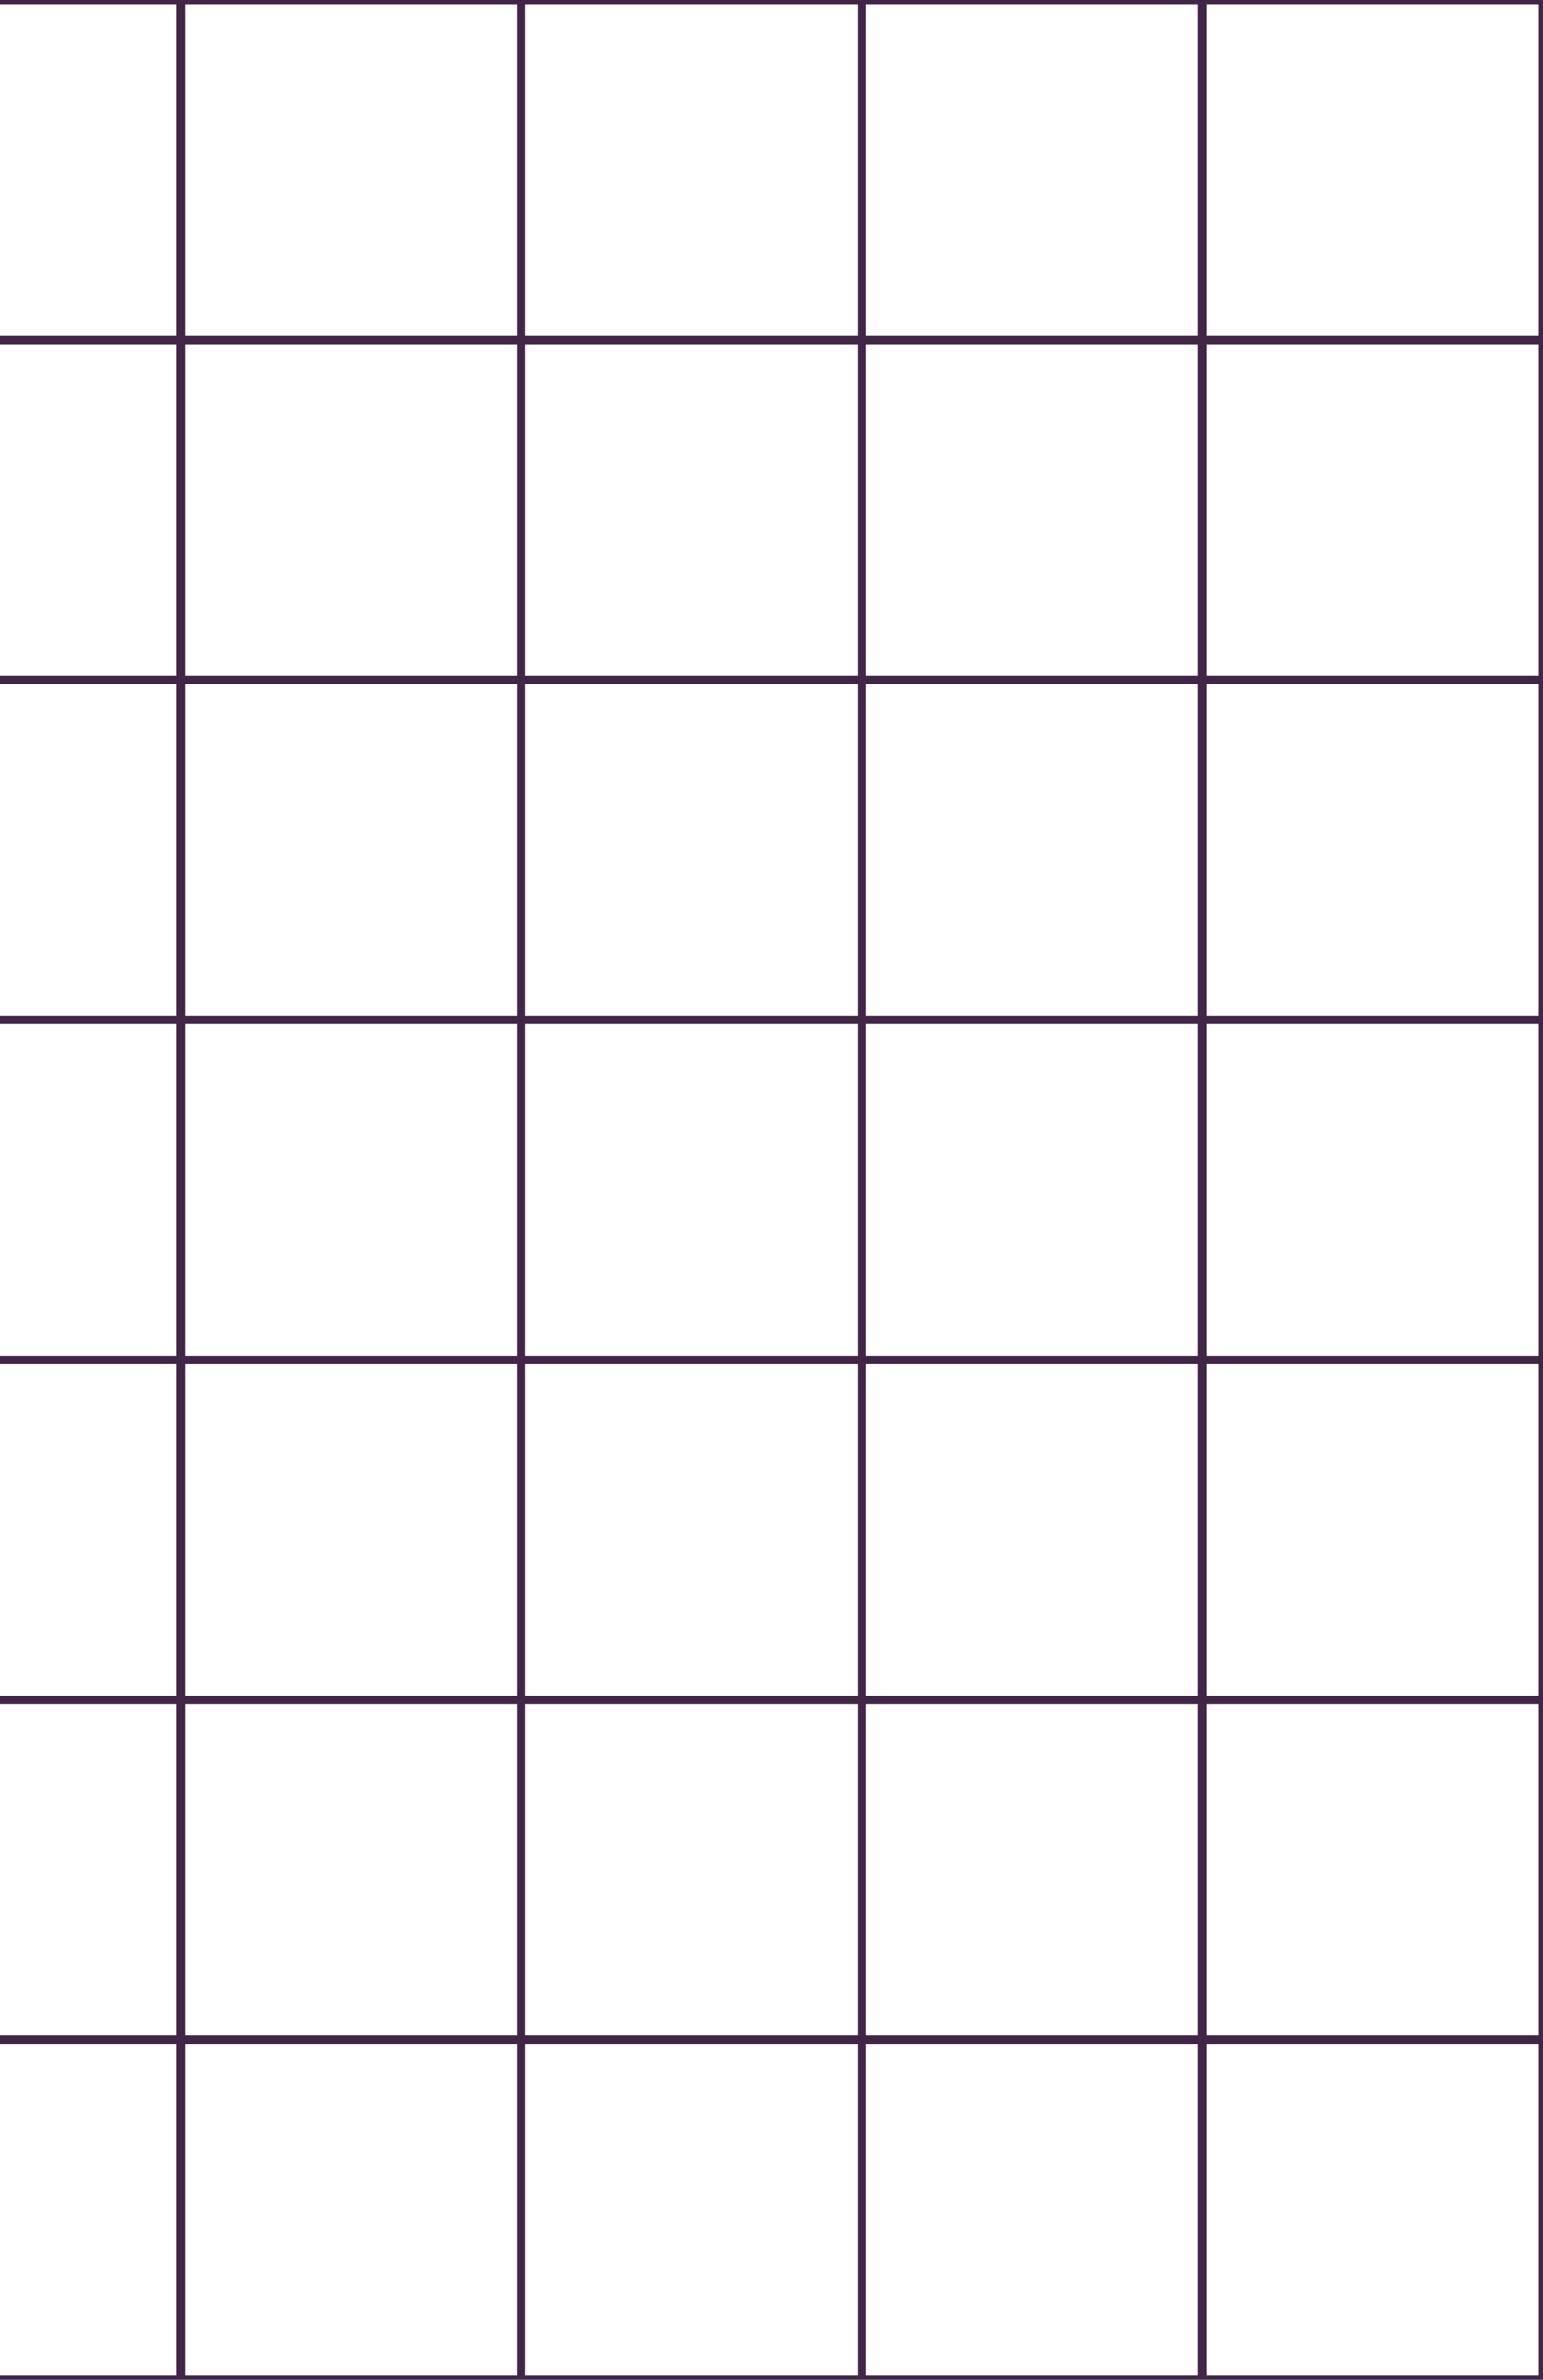 <svg width="205" height="316" viewBox="0 0 205 316" fill="none" xmlns="http://www.w3.org/2000/svg">
  <path fill-rule="evenodd" clip-rule="evenodd" d="M-157 0H205V316H-157V0ZM-156.434 0.564H-112.316V44.579H-156.434V0.564ZM-111.184 0.564H-67.066V44.579H-111.184V0.564ZM-21.816 0.564H-65.934V44.579H-21.816V0.564ZM-20.684 0.564H23.434V44.579H-20.684V0.564ZM68.684 0.564H24.566V44.579H68.684V0.564ZM69.816 0.564H113.934V44.579H69.816V0.564ZM159.184 0.564H115.066V44.579H159.184V0.564ZM160.316 0.564H204.434V44.579H160.316V0.564ZM-112.316 45.707H-156.434V89.721H-112.316V45.707ZM-111.184 45.707H-67.066V89.721H-111.184V45.707ZM-21.816 45.707H-65.934V89.721H-21.816V45.707ZM-20.684 45.707H23.434V89.721H-20.684V45.707ZM68.684 45.707H24.566V89.721H68.684V45.707ZM69.816 45.707H113.934V89.721H69.816V45.707ZM159.184 45.707H115.066V89.721H159.184V45.707ZM160.316 45.707H204.434V89.721H160.316V45.707ZM-112.316 90.85H-156.434V134.864H-112.316V90.85ZM-111.184 90.85H-67.066V134.864H-111.184V90.85ZM-21.816 90.85H-65.934V134.864H-21.816V90.85ZM-20.684 90.85H23.434V134.864H-20.684V90.85ZM68.684 90.85H24.566V134.864H68.684V90.85ZM69.816 90.85H113.934V134.864H69.816V90.85ZM159.184 90.85H115.066V134.864H159.184V90.85ZM160.316 90.85H204.434V134.864H160.316V90.85ZM-112.316 135.993H-156.434V180.007H-112.316V135.993ZM-111.184 135.993H-67.066V180.007H-111.184V135.993ZM-21.816 135.993H-65.934V180.007H-21.816V135.993ZM-20.684 135.993H23.434V180.007H-20.684V135.993ZM68.684 135.993H24.566V180.007H68.684V135.993ZM69.816 135.993H113.934V180.007H69.816V135.993ZM159.184 135.993H115.066V180.007H159.184V135.993ZM160.316 135.993H204.434V180.007H160.316V135.993ZM-112.316 181.136H-156.434V225.15H-112.316V181.136ZM-111.184 181.136H-67.066V225.15H-111.184V181.136ZM-21.816 181.136H-65.934V225.15H-21.816V181.136ZM-20.684 181.136H23.434V225.15H-20.684V181.136ZM68.684 181.136H24.566V225.15H68.684V181.136ZM69.816 181.136H113.934V225.15H69.816V181.136ZM159.184 181.136H115.066V225.15H159.184V181.136ZM160.316 181.136H204.434V225.15H160.316V181.136ZM-112.316 226.279H-156.434V270.293H-112.316V226.279ZM-111.184 226.279H-67.066V270.293H-111.184V226.279ZM-21.816 226.279H-65.934V270.293H-21.816V226.279ZM-20.684 226.279H23.434V270.293H-20.684V226.279ZM68.684 226.279H24.566V270.293H68.684V226.279ZM69.816 226.279H113.934V270.293H69.816V226.279ZM159.184 226.279H115.066V270.293H159.184V226.279ZM160.316 226.279H204.434V270.293H160.316V226.279ZM-112.316 271.421H-156.434V315.436H-112.316V271.421ZM-111.184 271.421H-67.066V315.436H-111.184V271.421ZM-21.816 271.421H-65.934V315.436H-21.816V271.421ZM-20.684 271.421H23.434V315.436H-20.684V271.421ZM68.684 271.421H24.566V315.436H68.684V271.421ZM69.816 271.421H113.934V315.436H69.816V271.421ZM159.184 271.421H115.066V315.436H159.184V271.421ZM160.316 271.421H204.434V315.436H160.316V271.421Z" fill="#422648"/>
</svg>
